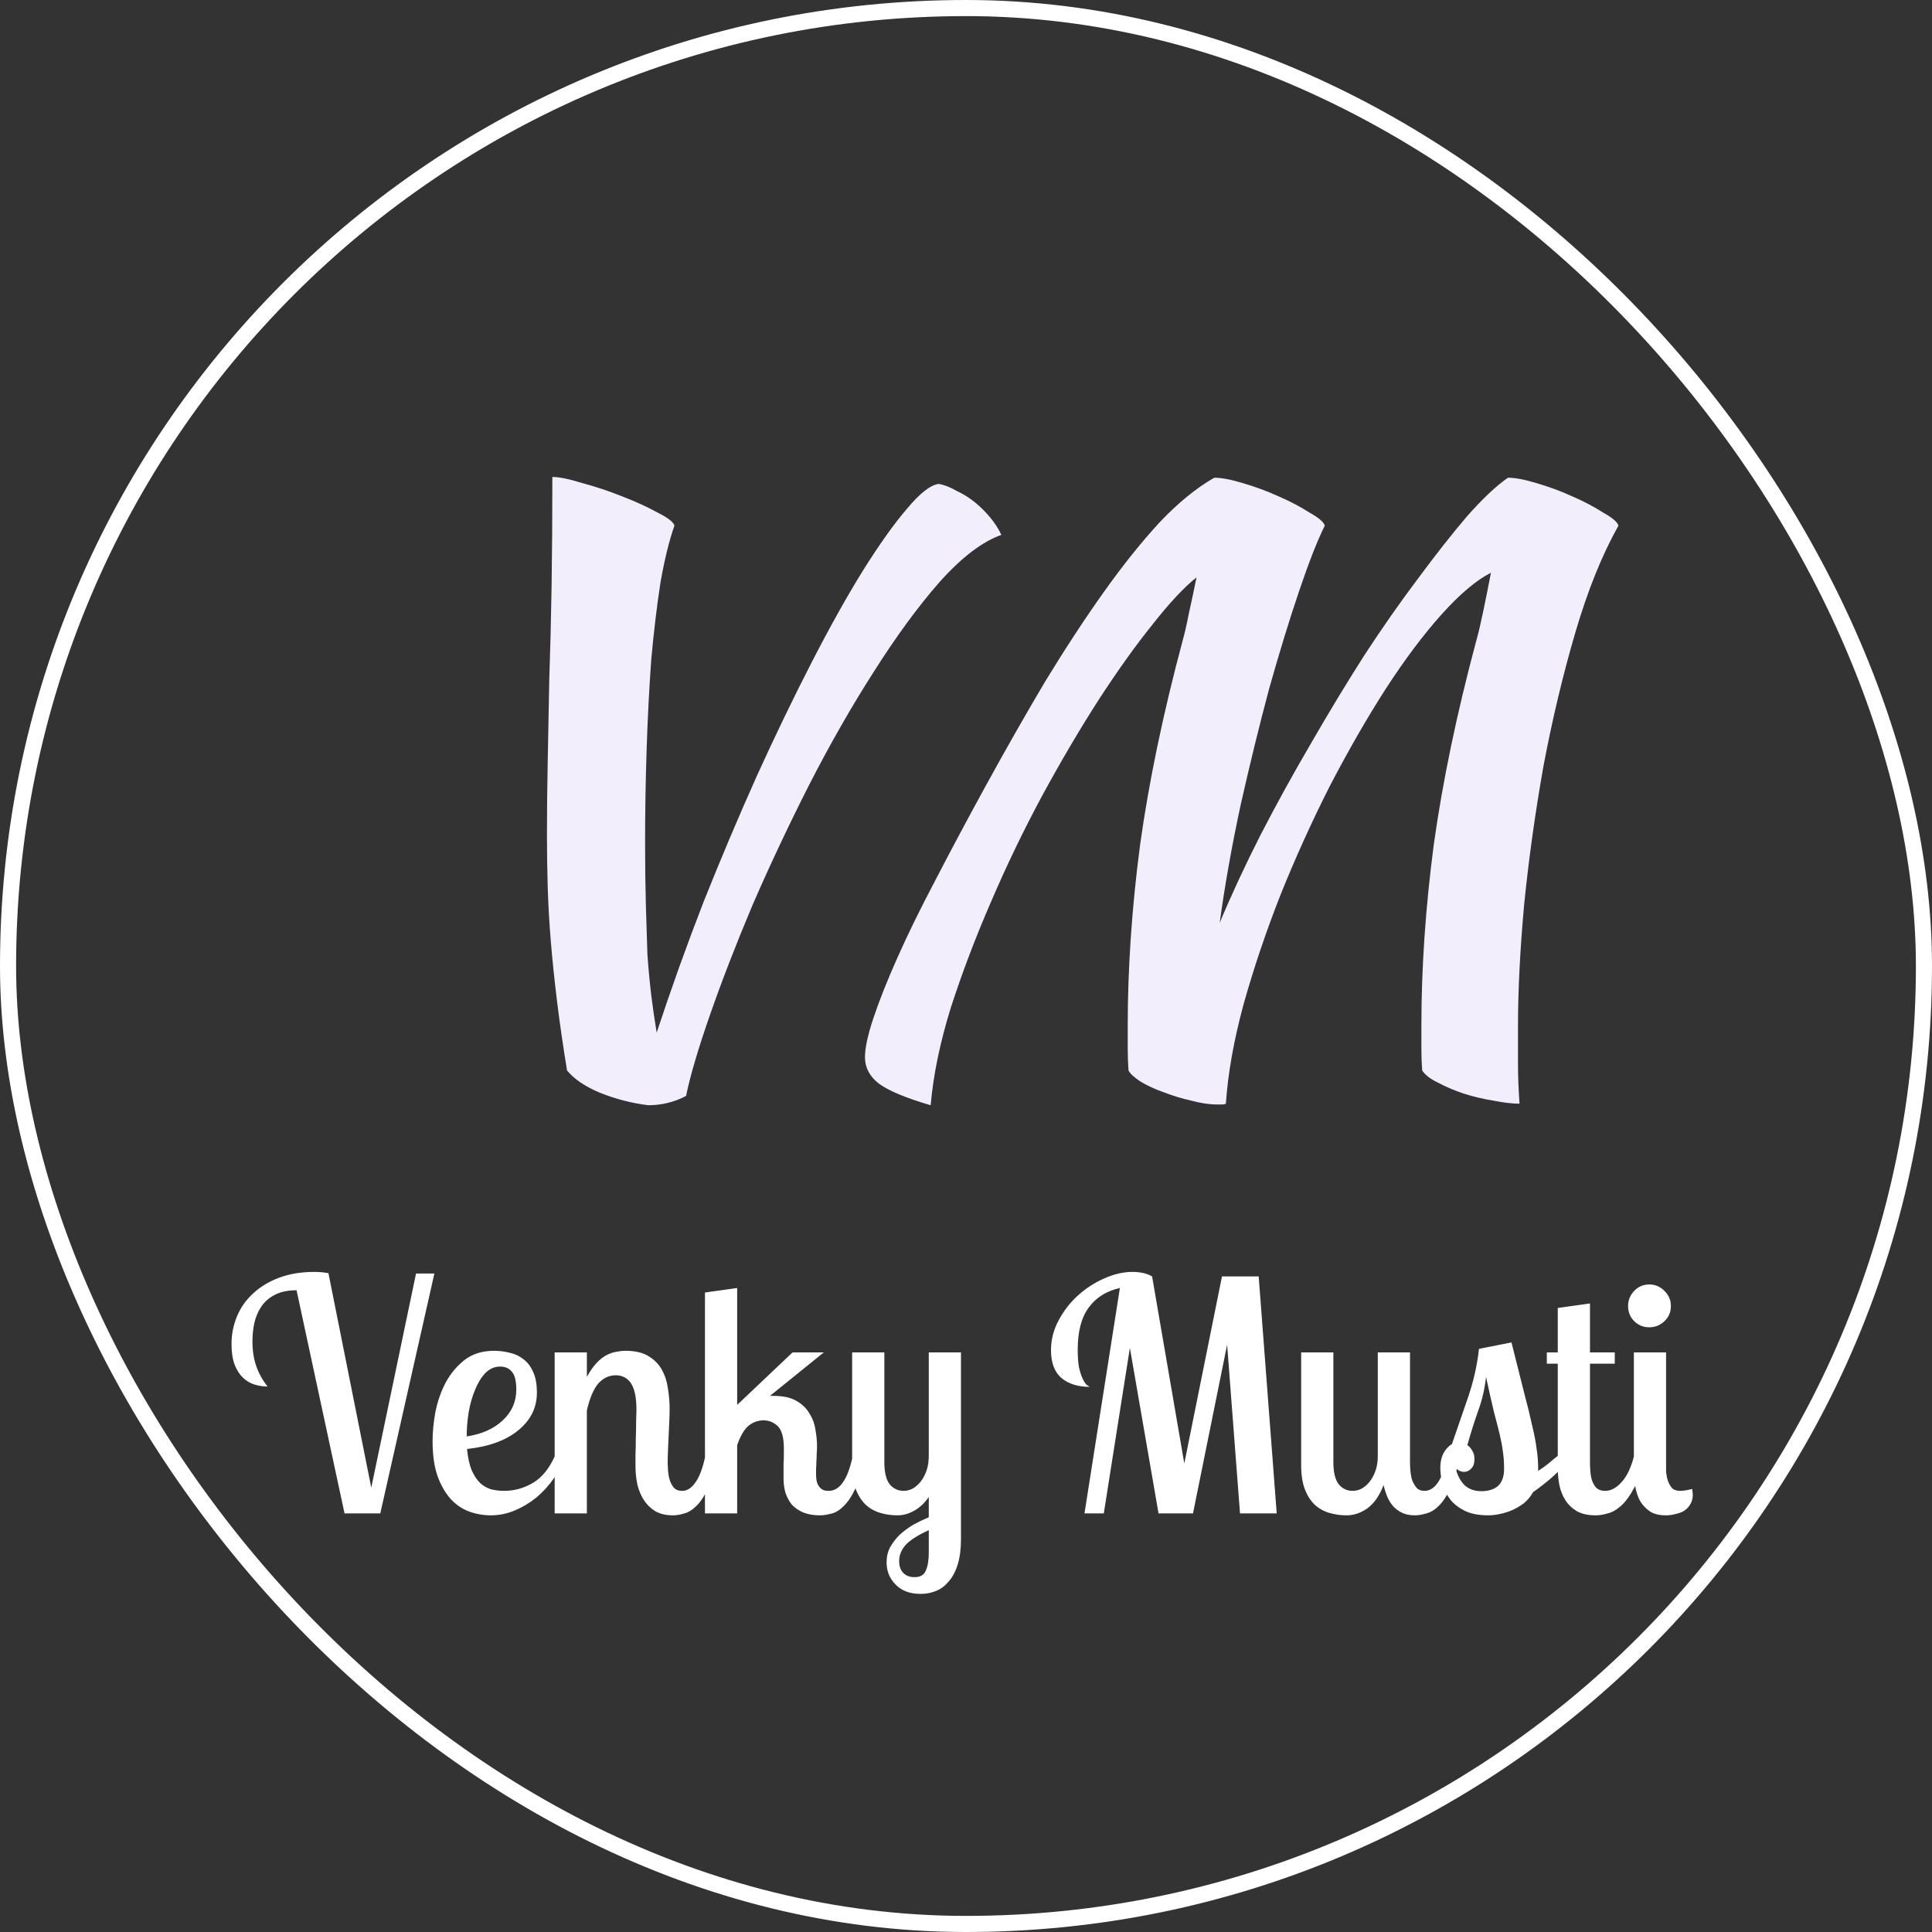 <svg width="120" height="120" viewBox="0 0 120 120" fill="none" xmlns="http://www.w3.org/2000/svg">
<rect x="0" y="0" width="120" height="120" fill="#333333" stroke="none"/>
<rect x="0.5" y="0.5" width="119" height="119" rx="59.5" stroke="white"/>
<path d="M42.612 68.072C41.876 68.456 41.092 68.648 40.26 68.648C39.236 68.52 38.244 68.264 37.284 67.88C36.356 67.496 35.668 67.032 35.22 66.488C34.964 64.92 34.756 63.48 34.596 62.168C34.436 60.856 34.308 59.624 34.212 58.472C34.116 57.288 34.052 56.168 34.02 55.112C33.988 54.024 33.972 52.936 33.972 51.848C33.972 50.408 33.988 48.888 34.02 47.288C34.052 45.688 34.084 43.992 34.116 42.2C34.18 40.376 34.228 38.44 34.26 36.392C34.292 34.312 34.308 32.056 34.308 29.624C34.724 29.624 35.348 29.752 36.18 30.008C37.012 30.232 37.828 30.504 38.628 30.824C39.46 31.144 40.196 31.48 40.836 31.832C41.476 32.152 41.828 32.424 41.892 32.648C41.572 33.544 41.284 34.712 41.028 36.152C40.804 37.592 40.612 39.192 40.452 40.952C40.324 42.712 40.228 44.568 40.164 46.52C40.1 48.472 40.068 50.408 40.068 52.328C40.068 53.768 40.084 55.064 40.116 56.216C40.148 57.336 40.18 58.36 40.212 59.288C40.276 60.184 40.356 61.032 40.452 61.832C40.548 62.6 40.66 63.368 40.788 64.136C41.684 61.416 42.66 58.696 43.716 55.976C44.804 53.256 45.908 50.648 47.028 48.152C48.18 45.624 49.316 43.272 50.436 41.096C51.556 38.92 52.612 37.032 53.604 35.432C54.628 33.8 55.54 32.52 56.34 31.592C57.14 30.632 57.796 30.12 58.308 30.056C58.66 30.12 59.028 30.264 59.412 30.488C59.828 30.68 60.212 30.92 60.564 31.208C60.916 31.496 61.236 31.816 61.524 32.168C61.812 32.52 62.036 32.872 62.196 33.224C61.012 33.64 59.732 34.616 58.356 36.152C57.012 37.688 55.652 39.544 54.276 41.72C52.9 43.864 51.556 46.216 50.244 48.776C48.964 51.304 47.796 53.784 46.74 56.216C45.716 58.648 44.836 60.92 44.1 63.032C43.364 65.144 42.868 66.824 42.612 68.072ZM76.141 68.552C76.077 68.584 76.013 68.6 75.949 68.6C75.885 68.6 75.757 68.6 75.565 68.6C75.117 68.6 74.589 68.52 73.981 68.36C73.405 68.232 72.829 68.056 72.253 67.832C71.709 67.64 71.229 67.416 70.813 67.16C70.429 66.904 70.189 66.68 70.093 66.488C70.061 66.04 70.045 65.576 70.045 65.096C70.045 64.616 70.045 64.152 70.045 63.704C70.045 60.12 70.301 56.376 70.813 52.472C71.357 48.568 72.237 44.344 73.453 39.8C73.581 39.352 73.709 38.792 73.837 38.12C73.997 37.416 74.157 36.664 74.317 35.864C73.549 36.472 72.637 37.448 71.581 38.792C70.525 40.104 69.405 41.672 68.221 43.496C67.069 45.288 65.901 47.272 64.717 49.448C63.565 51.592 62.509 53.784 61.549 56.024C60.589 58.232 59.757 60.424 59.053 62.6C58.381 64.776 57.965 66.792 57.805 68.648C56.269 68.2 55.197 67.752 54.589 67.304C54.013 66.856 53.725 66.312 53.725 65.672C53.725 65.096 53.901 64.28 54.253 63.224C54.605 62.168 55.101 60.92 55.741 59.48C56.381 58.04 57.165 56.44 58.093 54.68C59.021 52.888 60.045 50.968 61.165 48.92C62.445 46.584 63.693 44.392 64.909 42.344C66.157 40.296 67.373 38.44 68.557 36.776C69.741 35.112 70.893 33.672 72.013 32.456C73.165 31.24 74.301 30.312 75.421 29.672C75.869 29.672 76.461 29.784 77.197 30.008C77.965 30.232 78.701 30.504 79.405 30.824C80.141 31.144 80.781 31.48 81.325 31.832C81.901 32.152 82.221 32.424 82.285 32.648C81.837 33.544 81.309 34.888 80.701 36.68C80.093 38.472 79.469 40.504 78.829 42.776C78.221 45.048 77.629 47.464 77.053 50.024C76.509 52.552 76.077 54.984 75.757 57.32C76.493 55.56 77.341 53.736 78.301 51.848C79.293 49.928 80.333 48.04 81.421 46.184C82.509 44.296 83.613 42.472 84.733 40.712C85.885 38.952 87.005 37.352 88.093 35.912C89.181 34.44 90.189 33.16 91.117 32.072C92.077 30.984 92.925 30.184 93.661 29.672C94.109 29.672 94.701 29.784 95.437 30.008C96.205 30.232 96.941 30.504 97.645 30.824C98.381 31.144 99.021 31.48 99.565 31.832C100.141 32.152 100.461 32.424 100.525 32.648C99.501 34.472 98.605 36.696 97.837 39.32C97.069 41.944 96.413 44.696 95.869 47.576C95.357 50.456 94.957 53.32 94.669 56.168C94.413 58.984 94.285 61.512 94.285 63.752C94.285 64.488 94.285 65.256 94.285 66.056C94.285 66.856 94.317 67.688 94.381 68.552C93.933 68.552 93.389 68.488 92.749 68.36C92.141 68.264 91.533 68.12 90.925 67.928C90.349 67.736 89.821 67.512 89.341 67.256C88.861 67.032 88.525 66.776 88.333 66.488C88.301 66.04 88.285 65.576 88.285 65.096C88.285 64.616 88.285 64.152 88.285 63.704C88.285 60.12 88.541 56.376 89.053 52.472C89.597 48.568 90.477 44.344 91.693 39.8C91.821 39.352 91.965 38.744 92.125 37.976C92.285 37.208 92.445 36.408 92.605 35.576C91.709 36.024 90.685 36.888 89.533 38.168C88.413 39.416 87.261 40.952 86.077 42.776C84.925 44.568 83.773 46.568 82.621 48.776C81.501 50.984 80.477 53.24 79.549 55.544C78.653 57.816 77.885 60.088 77.245 62.36C76.637 64.6 76.269 66.664 76.141 68.552Z" fill="#F3EEFC"/>
<path d="M23.06 92.4L25.84 79.1H26.98L23.62 94H21.4L18.42 80.14C17.887 80.14 17.44 80.233 17.08 80.42C16.733 80.593 16.453 80.833 16.24 81.14C16.04 81.433 15.893 81.773 15.8 82.16C15.72 82.533 15.68 82.92 15.68 83.32C15.68 83.893 15.76 84.407 15.92 84.86C16.08 85.313 16.313 85.733 16.62 86.12C16.353 86.12 16.087 86.08 15.82 86C15.553 85.92 15.313 85.78 15.1 85.58C14.887 85.38 14.713 85.113 14.58 84.78C14.447 84.433 14.38 84 14.38 83.48C14.38 82.88 14.493 82.307 14.72 81.76C14.947 81.213 15.28 80.74 15.72 80.34C16.16 79.927 16.7 79.6 17.34 79.36C17.98 79.12 18.713 79 19.54 79C19.687 79 19.827 79.007 19.96 79.02C20.107 79.033 20.253 79.053 20.4 79.08L23.06 92.4ZM33.348 86.5C33.348 87.433 32.961 88.213 32.188 88.84C31.428 89.467 30.368 89.853 29.008 90C29.061 90.533 29.155 90.967 29.288 91.3C29.435 91.633 29.608 91.9 29.808 92.1C30.008 92.287 30.235 92.42 30.488 92.5C30.755 92.567 31.028 92.6 31.308 92.6C31.948 92.6 32.548 92.433 33.108 92.1C33.668 91.767 34.121 91.207 34.468 90.42H35.108C34.935 90.913 34.695 91.387 34.388 91.84C34.081 92.28 33.721 92.673 33.308 93.02C32.895 93.353 32.448 93.62 31.968 93.82C31.488 94.02 30.995 94.12 30.488 94.12C30.021 94.12 29.568 94.04 29.128 93.88C28.701 93.72 28.321 93.46 27.988 93.1C27.655 92.727 27.381 92.247 27.168 91.66C26.968 91.073 26.868 90.353 26.868 89.5C26.868 88.94 26.928 88.333 27.048 87.68C27.181 87.027 27.395 86.42 27.688 85.86C27.995 85.3 28.388 84.833 28.868 84.46C29.361 84.087 29.968 83.9 30.688 83.9C31.021 83.9 31.341 83.94 31.648 84.02C31.968 84.087 32.255 84.22 32.508 84.42C32.761 84.607 32.961 84.867 33.108 85.2C33.268 85.533 33.348 85.967 33.348 86.5ZM28.988 89.22C29.935 89.073 30.681 88.74 31.228 88.22C31.788 87.7 32.068 87.06 32.068 86.3C32.068 85.793 31.981 85.433 31.808 85.22C31.635 84.993 31.388 84.88 31.068 84.88C30.721 84.88 30.415 85.013 30.148 85.28C29.895 85.547 29.681 85.893 29.508 86.32C29.335 86.733 29.201 87.2 29.108 87.72C29.028 88.227 28.988 88.727 28.988 89.22ZM36.451 84V85.52C36.651 85.16 36.851 84.873 37.051 84.66C37.265 84.433 37.478 84.267 37.691 84.16C37.905 84.053 38.105 83.987 38.291 83.96C38.491 83.92 38.678 83.9 38.851 83.9C39.451 83.9 39.931 84.013 40.291 84.24C40.665 84.467 40.945 84.76 41.131 85.12C41.318 85.467 41.438 85.853 41.491 86.28C41.558 86.693 41.591 87.093 41.591 87.48C41.591 87.72 41.585 87.987 41.571 88.28C41.558 88.56 41.545 88.853 41.531 89.16C41.518 89.453 41.505 89.753 41.491 90.06C41.478 90.353 41.471 90.627 41.471 90.88C41.471 90.987 41.478 91.14 41.491 91.34C41.505 91.527 41.538 91.713 41.591 91.9C41.645 92.087 41.731 92.253 41.851 92.4C41.971 92.533 42.145 92.6 42.371 92.6C42.678 92.6 42.951 92.427 43.191 92.08C43.445 91.733 43.651 91.18 43.811 90.42H44.551C44.405 91.26 44.218 91.927 43.991 92.42C43.765 92.9 43.525 93.267 43.271 93.52C43.018 93.773 42.765 93.933 42.511 94C42.258 94.08 42.025 94.12 41.811 94.12C41.385 94.12 41.025 94.04 40.731 93.88C40.438 93.707 40.198 93.48 40.011 93.2C39.825 92.92 39.685 92.593 39.591 92.22C39.511 91.847 39.471 91.46 39.471 91.06C39.471 90.94 39.471 90.72 39.471 90.4C39.485 90.067 39.491 89.713 39.491 89.34C39.505 88.967 39.511 88.613 39.511 88.28C39.525 87.947 39.531 87.713 39.531 87.58C39.531 87.153 39.498 86.8 39.431 86.52C39.365 86.24 39.271 86.02 39.151 85.86C39.031 85.7 38.891 85.587 38.731 85.52C38.585 85.453 38.425 85.42 38.251 85.42C37.838 85.42 37.478 85.587 37.171 85.92C36.878 86.253 36.638 86.813 36.451 87.6V94H34.451V84H36.451ZM45.787 80V87.26L49.227 84H51.167L47.827 86.7H48.027C48.627 86.7 49.1 86.8 49.447 87C49.807 87.2 50.081 87.46 50.267 87.78C50.467 88.087 50.594 88.427 50.647 88.8C50.714 89.16 50.747 89.5 50.747 89.82C50.747 89.953 50.74 90.107 50.727 90.28C50.727 90.44 50.721 90.607 50.707 90.78C50.707 90.94 50.7 91.093 50.687 91.24C50.687 91.373 50.687 91.48 50.687 91.56C50.687 91.653 50.694 91.76 50.707 91.88C50.721 92 50.754 92.113 50.807 92.22C50.861 92.327 50.941 92.42 51.047 92.5C51.154 92.567 51.294 92.6 51.467 92.6C51.814 92.6 52.107 92.427 52.347 92.08C52.6 91.733 52.807 91.18 52.967 90.42H53.707C53.547 91.287 53.354 91.967 53.127 92.46C52.901 92.94 52.654 93.307 52.387 93.56C52.134 93.813 51.874 93.967 51.607 94.02C51.354 94.087 51.127 94.12 50.927 94.12C50.527 94.12 50.181 94.06 49.887 93.94C49.607 93.82 49.374 93.66 49.187 93.46C49.014 93.247 48.88 93 48.787 92.72C48.707 92.44 48.667 92.147 48.667 91.84C48.667 91.787 48.667 91.673 48.667 91.5C48.667 91.313 48.667 91.12 48.667 90.92C48.681 90.72 48.687 90.533 48.687 90.36C48.687 90.173 48.687 90.047 48.687 89.98C48.687 89.287 48.56 88.82 48.307 88.58C48.054 88.34 47.761 88.22 47.427 88.22C47.081 88.22 46.767 88.333 46.487 88.56C46.221 88.787 45.987 89.187 45.787 89.76V94H43.787V80.28L45.787 80ZM59.688 84V95.58C59.688 96.207 59.621 96.733 59.488 97.16C59.355 97.6 59.168 97.953 58.928 98.22C58.701 98.5 58.434 98.7 58.128 98.82C57.834 98.94 57.521 99 57.188 99C56.521 99 56.001 98.807 55.628 98.42C55.255 98.047 55.068 97.587 55.068 97.04C55.068 96.693 55.141 96.38 55.288 96.1C55.448 95.82 55.648 95.56 55.888 95.32C56.141 95.093 56.421 94.887 56.728 94.7C57.048 94.527 57.368 94.373 57.688 94.24V92.98C57.421 93.367 57.114 93.653 56.768 93.84C56.434 94.027 56.094 94.12 55.748 94.12C55.361 94.12 54.995 94.067 54.648 93.96C54.301 93.853 54.001 93.68 53.748 93.44C53.495 93.187 53.294 92.867 53.148 92.48C53.001 92.08 52.928 91.593 52.928 91.02V84H54.928V90.8C54.928 91.453 55.041 91.92 55.268 92.2C55.495 92.467 55.781 92.6 56.128 92.6C56.315 92.6 56.501 92.553 56.688 92.46C56.874 92.353 57.041 92.207 57.188 92.02C57.334 91.833 57.455 91.607 57.548 91.34C57.641 91.073 57.688 90.767 57.688 90.42V84H59.688ZM56.808 97.96C57.168 97.96 57.401 97.82 57.508 97.54C57.628 97.273 57.688 96.907 57.688 96.44V95.04C57.021 95.347 56.548 95.647 56.268 95.94C55.988 96.247 55.848 96.587 55.848 96.96C55.848 97.267 55.928 97.507 56.088 97.68C56.261 97.867 56.501 97.96 56.808 97.96ZM71.959 94L70.179 83.72L68.559 94H67.359L69.559 80C68.719 80.187 68.073 80.593 67.619 81.22C67.166 81.833 66.939 82.7 66.939 83.82C66.939 84.273 66.966 84.647 67.019 84.94C67.086 85.22 67.159 85.447 67.239 85.62C67.319 85.793 67.399 85.92 67.479 86C67.573 86.067 67.639 86.113 67.679 86.14C66.959 86.14 66.379 85.96 65.939 85.6C65.499 85.227 65.279 84.647 65.279 83.86C65.279 83.207 65.439 82.587 65.759 82C66.079 81.4 66.486 80.88 66.979 80.44C67.473 80 68.013 79.653 68.599 79.4C69.199 79.133 69.779 79 70.339 79C70.553 79 70.759 79.02 70.959 79.06C71.173 79.1 71.373 79.173 71.559 79.28L73.559 90.9L75.899 79.28H78.179L79.299 94H77.019L76.219 83.52L74.099 94H71.959ZM87.578 84V90.8C87.578 90.933 87.585 91.1 87.598 91.3C87.612 91.5 87.645 91.7 87.698 91.9C87.765 92.087 87.858 92.253 87.978 92.4C88.098 92.533 88.265 92.6 88.478 92.6C89.132 92.6 89.612 91.873 89.918 90.42H90.658C90.512 91.26 90.325 91.927 90.098 92.42C89.872 92.9 89.632 93.267 89.378 93.52C89.125 93.773 88.865 93.933 88.598 94C88.332 94.08 88.092 94.12 87.878 94.12C87.572 94.12 87.305 94.067 87.078 93.96C86.865 93.853 86.678 93.713 86.518 93.54C86.372 93.367 86.252 93.167 86.158 92.94C86.065 92.713 85.992 92.48 85.938 92.24C85.685 92.893 85.352 93.373 84.938 93.68C84.525 93.973 84.092 94.12 83.638 94.12C83.252 94.12 82.885 94.067 82.538 93.96C82.192 93.853 81.892 93.68 81.638 93.44C81.385 93.187 81.185 92.867 81.038 92.48C80.892 92.08 80.818 91.593 80.818 91.02V84H82.818V90.8C82.818 91.453 82.932 91.92 83.158 92.2C83.385 92.467 83.672 92.6 84.018 92.6C84.205 92.6 84.392 92.553 84.578 92.46C84.765 92.353 84.932 92.207 85.078 92.02C85.225 91.833 85.345 91.607 85.438 91.34C85.532 91.073 85.578 90.767 85.578 90.42V84H87.578ZM97.6 90.42C97.214 90.953 96.814 91.4 96.4 91.76C96.001 92.107 95.607 92.413 95.221 92.68C95.074 92.947 94.887 93.173 94.66 93.36C94.434 93.533 94.187 93.68 93.921 93.8C93.667 93.907 93.407 93.987 93.141 94.04C92.887 94.093 92.654 94.12 92.441 94.12C91.854 94.12 91.367 94.027 90.981 93.84C90.607 93.653 90.307 93.42 90.081 93.14C89.854 92.847 89.694 92.527 89.6 92.18C89.507 91.82 89.46 91.48 89.46 91.16C89.46 90.813 89.527 90.513 89.66 90.26C89.807 89.993 89.981 89.807 90.18 89.7C90.527 88.7 90.867 87.713 91.201 86.74C91.534 85.753 91.754 84.767 91.861 83.78L93.88 83.38C94.201 84.647 94.46 85.68 94.66 86.48C94.874 87.28 95.04 87.96 95.16 88.52C95.294 89.067 95.387 89.553 95.441 89.98C95.507 90.393 95.54 90.853 95.54 91.36C95.767 91.213 95.981 91.06 96.18 90.9C96.38 90.727 96.574 90.567 96.76 90.42H97.6ZM93.421 91.22C93.421 90.807 93.394 90.44 93.341 90.12C93.3 89.8 93.234 89.447 93.141 89.06C93.047 88.673 92.927 88.207 92.781 87.66C92.647 87.1 92.487 86.387 92.3 85.52C92.221 86.267 92.054 86.98 91.8 87.66C91.561 88.34 91.341 89.04 91.141 89.76C91.26 89.84 91.361 89.953 91.441 90.1C91.534 90.233 91.581 90.413 91.581 90.64C91.581 90.893 91.514 91.087 91.38 91.22C91.247 91.353 91.1 91.42 90.941 91.42C90.727 91.42 90.547 91.327 90.4 91.14C90.507 91.607 90.694 91.973 90.96 92.24C91.227 92.493 91.581 92.62 92.02 92.62C92.447 92.62 92.787 92.513 93.04 92.3C93.294 92.073 93.421 91.713 93.421 91.22ZM98.756 80.96V84H100.296V84.7H98.756V90.8C98.756 90.96 98.763 91.147 98.776 91.36C98.79 91.56 98.823 91.753 98.876 91.94C98.943 92.127 99.036 92.287 99.156 92.42C99.29 92.54 99.47 92.6 99.696 92.6C100.056 92.6 100.396 92.42 100.716 92.06C101.05 91.7 101.31 91.153 101.496 90.42H102.236C102.01 91.26 101.763 91.927 101.496 92.42C101.243 92.9 100.976 93.267 100.696 93.52C100.416 93.773 100.136 93.933 99.856 94C99.59 94.08 99.343 94.12 99.116 94.12C98.636 94.12 98.243 94.033 97.936 93.86C97.63 93.673 97.39 93.44 97.216 93.16C97.043 92.88 96.923 92.573 96.856 92.24C96.79 91.893 96.756 91.553 96.756 91.22V84.7H96.076V84H96.756V81.24L98.756 80.96ZM101.123 81.12C101.123 80.76 101.25 80.447 101.503 80.18C101.756 79.913 102.07 79.78 102.443 79.78C102.803 79.78 103.116 79.913 103.383 80.18C103.65 80.447 103.783 80.76 103.783 81.12C103.783 81.493 103.65 81.807 103.383 82.06C103.116 82.313 102.803 82.44 102.443 82.44C102.07 82.44 101.756 82.313 101.503 82.06C101.25 81.807 101.123 81.493 101.123 81.12ZM103.483 84V90.8C103.483 90.96 103.483 91.147 103.483 91.36C103.496 91.56 103.53 91.753 103.583 91.94C103.65 92.127 103.736 92.287 103.843 92.42C103.963 92.54 104.136 92.6 104.363 92.6C104.47 92.6 104.596 92.587 104.743 92.56C104.903 92.533 105.023 92.507 105.103 92.48C105.116 92.547 105.123 92.607 105.123 92.66C105.136 92.713 105.143 92.773 105.143 92.84C105.143 93.067 105.09 93.267 104.983 93.44C104.89 93.6 104.763 93.733 104.603 93.84C104.443 93.933 104.263 94 104.063 94.04C103.863 94.093 103.663 94.12 103.463 94.12C103.063 94.12 102.736 94.04 102.483 93.88C102.23 93.707 102.023 93.487 101.863 93.22C101.716 92.94 101.616 92.633 101.563 92.3C101.51 91.967 101.483 91.633 101.483 91.3V84H103.483Z" fill="white"/>
</svg>
